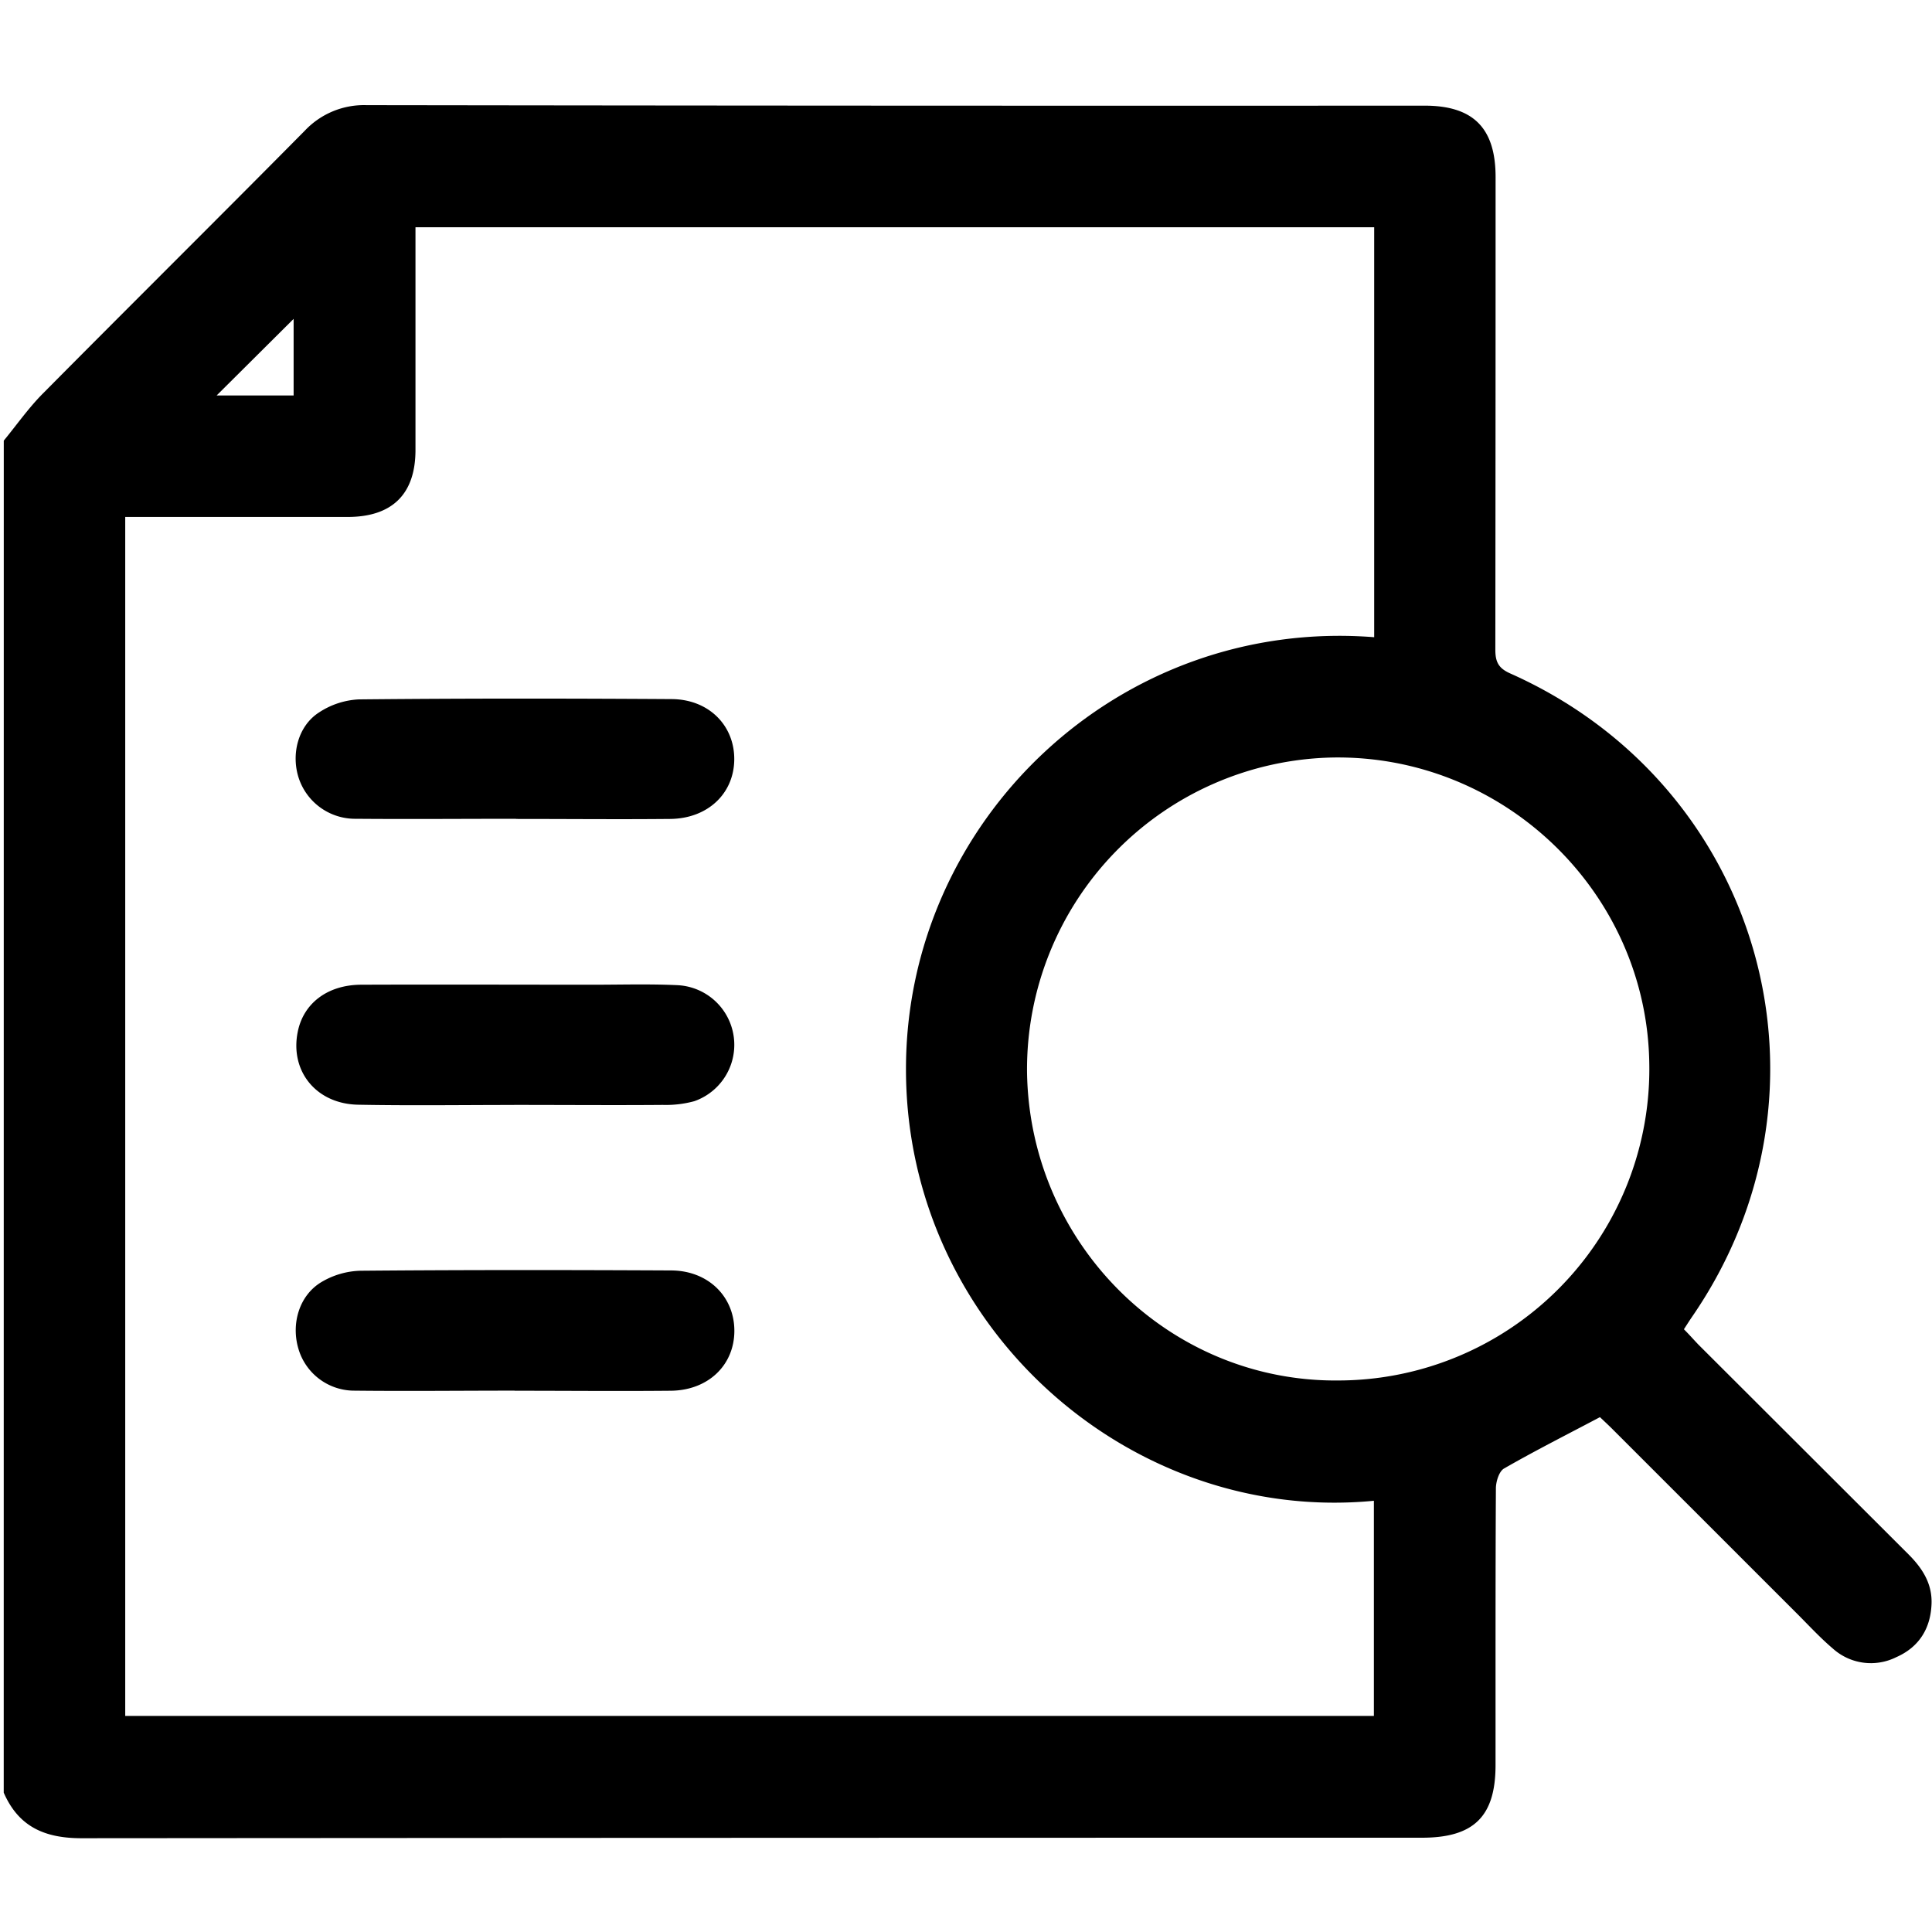 <svg id="Camada_1" data-name="Camada 1" xmlns="http://www.w3.org/2000/svg" viewBox="0 0 384 384"><path d="M.75,87.58c2.57-3.13,4.92-6.49,7.76-9.35C25.81,60.78,43.26,43.48,60.56,26a16.16,16.16,0,0,1,12.3-5.1Q178,21.05,283.15,21c9.68,0,14.11,4.45,14.11,14.2q0,46.95-.05,93.92c0,2.43.61,3.7,3,4.75,50.09,22.33,67.11,83,36,128-.48.71-.94,1.44-1.52,2.33,1,1,1.88,2,2.83,3Q358.36,288,379.3,308.91c2.77,2.76,4.75,5.83,4.61,9.83-.17,4.9-2.46,8.63-7,10.63a11.3,11.3,0,0,1-12.61-1.7c-2.65-2.25-5-4.84-7.49-7.31l-36.26-36.25c-.95-.95-1.94-1.86-2.55-2.44-6.6,3.49-12.92,6.68-19.05,10.2-1,.57-1.62,2.59-1.63,3.95-.1,18.33-.06,36.67-.07,55,0,10.2-4.3,14.44-14.62,14.44q-133.21,0-266.42.1c-7.34,0-12.51-2.28-15.47-9.06ZM24.89,341.05H273.07V298.29c-48.57,4.68-92.94-34.64-93-85.64-.11-49.44,42.15-90,93.06-86V45.17H82.58v4.26c0,13.34,0,26.69,0,40,0,8.78-4.62,13.3-13.44,13.32-13.35,0-26.7,0-40,0H24.89Zm241.32-66.67a61.89,61.89,0,0,0,61.6-62.89c-.41-34-28.78-61.45-62.87-60.93a62,62,0,0,0-60.81,62.56C204.64,247.35,232.46,274.8,266.21,274.38ZM43.06,78.6h15.3V63.38Z"/><path d="M102.28,276.4c-10.72,0-21.44.12-32.16,0A11.57,11.57,0,0,1,59.29,268c-1.45-5,.23-10.57,4.6-13.18a16,16,0,0,1,7.71-2.25c20.58-.18,41.15-.16,61.73-.06,7.41,0,12.63,5.18,12.63,12s-5.21,11.84-12.63,11.91c-10.35.1-20.7,0-31.05,0Z"/><path d="M102.17,219.62c-10.35,0-20.71.15-31-.05-8.32-.16-13.55-6.66-12-14.44,1.12-5.71,5.93-9.39,12.63-9.41,15.34-.06,30.68,0,46,0,5.61,0,11.23-.17,16.83.09A11.87,11.87,0,0,1,138,218.87a21.48,21.48,0,0,1-6.26.74c-9.85.08-19.7,0-29.55,0Z"/><path d="M102.56,162.74c-10.6,0-21.2.09-31.79,0a11.81,11.81,0,0,1-11.4-8.11c-1.54-4.74-.13-10.32,4-13a15.76,15.76,0,0,1,7.94-2.62c20.69-.21,41.39-.19,62.09-.06,7.45,0,12.59,5.23,12.54,12s-5.27,11.75-12.73,11.82c-10.22.1-20.45,0-30.67,0Z"/></svg>